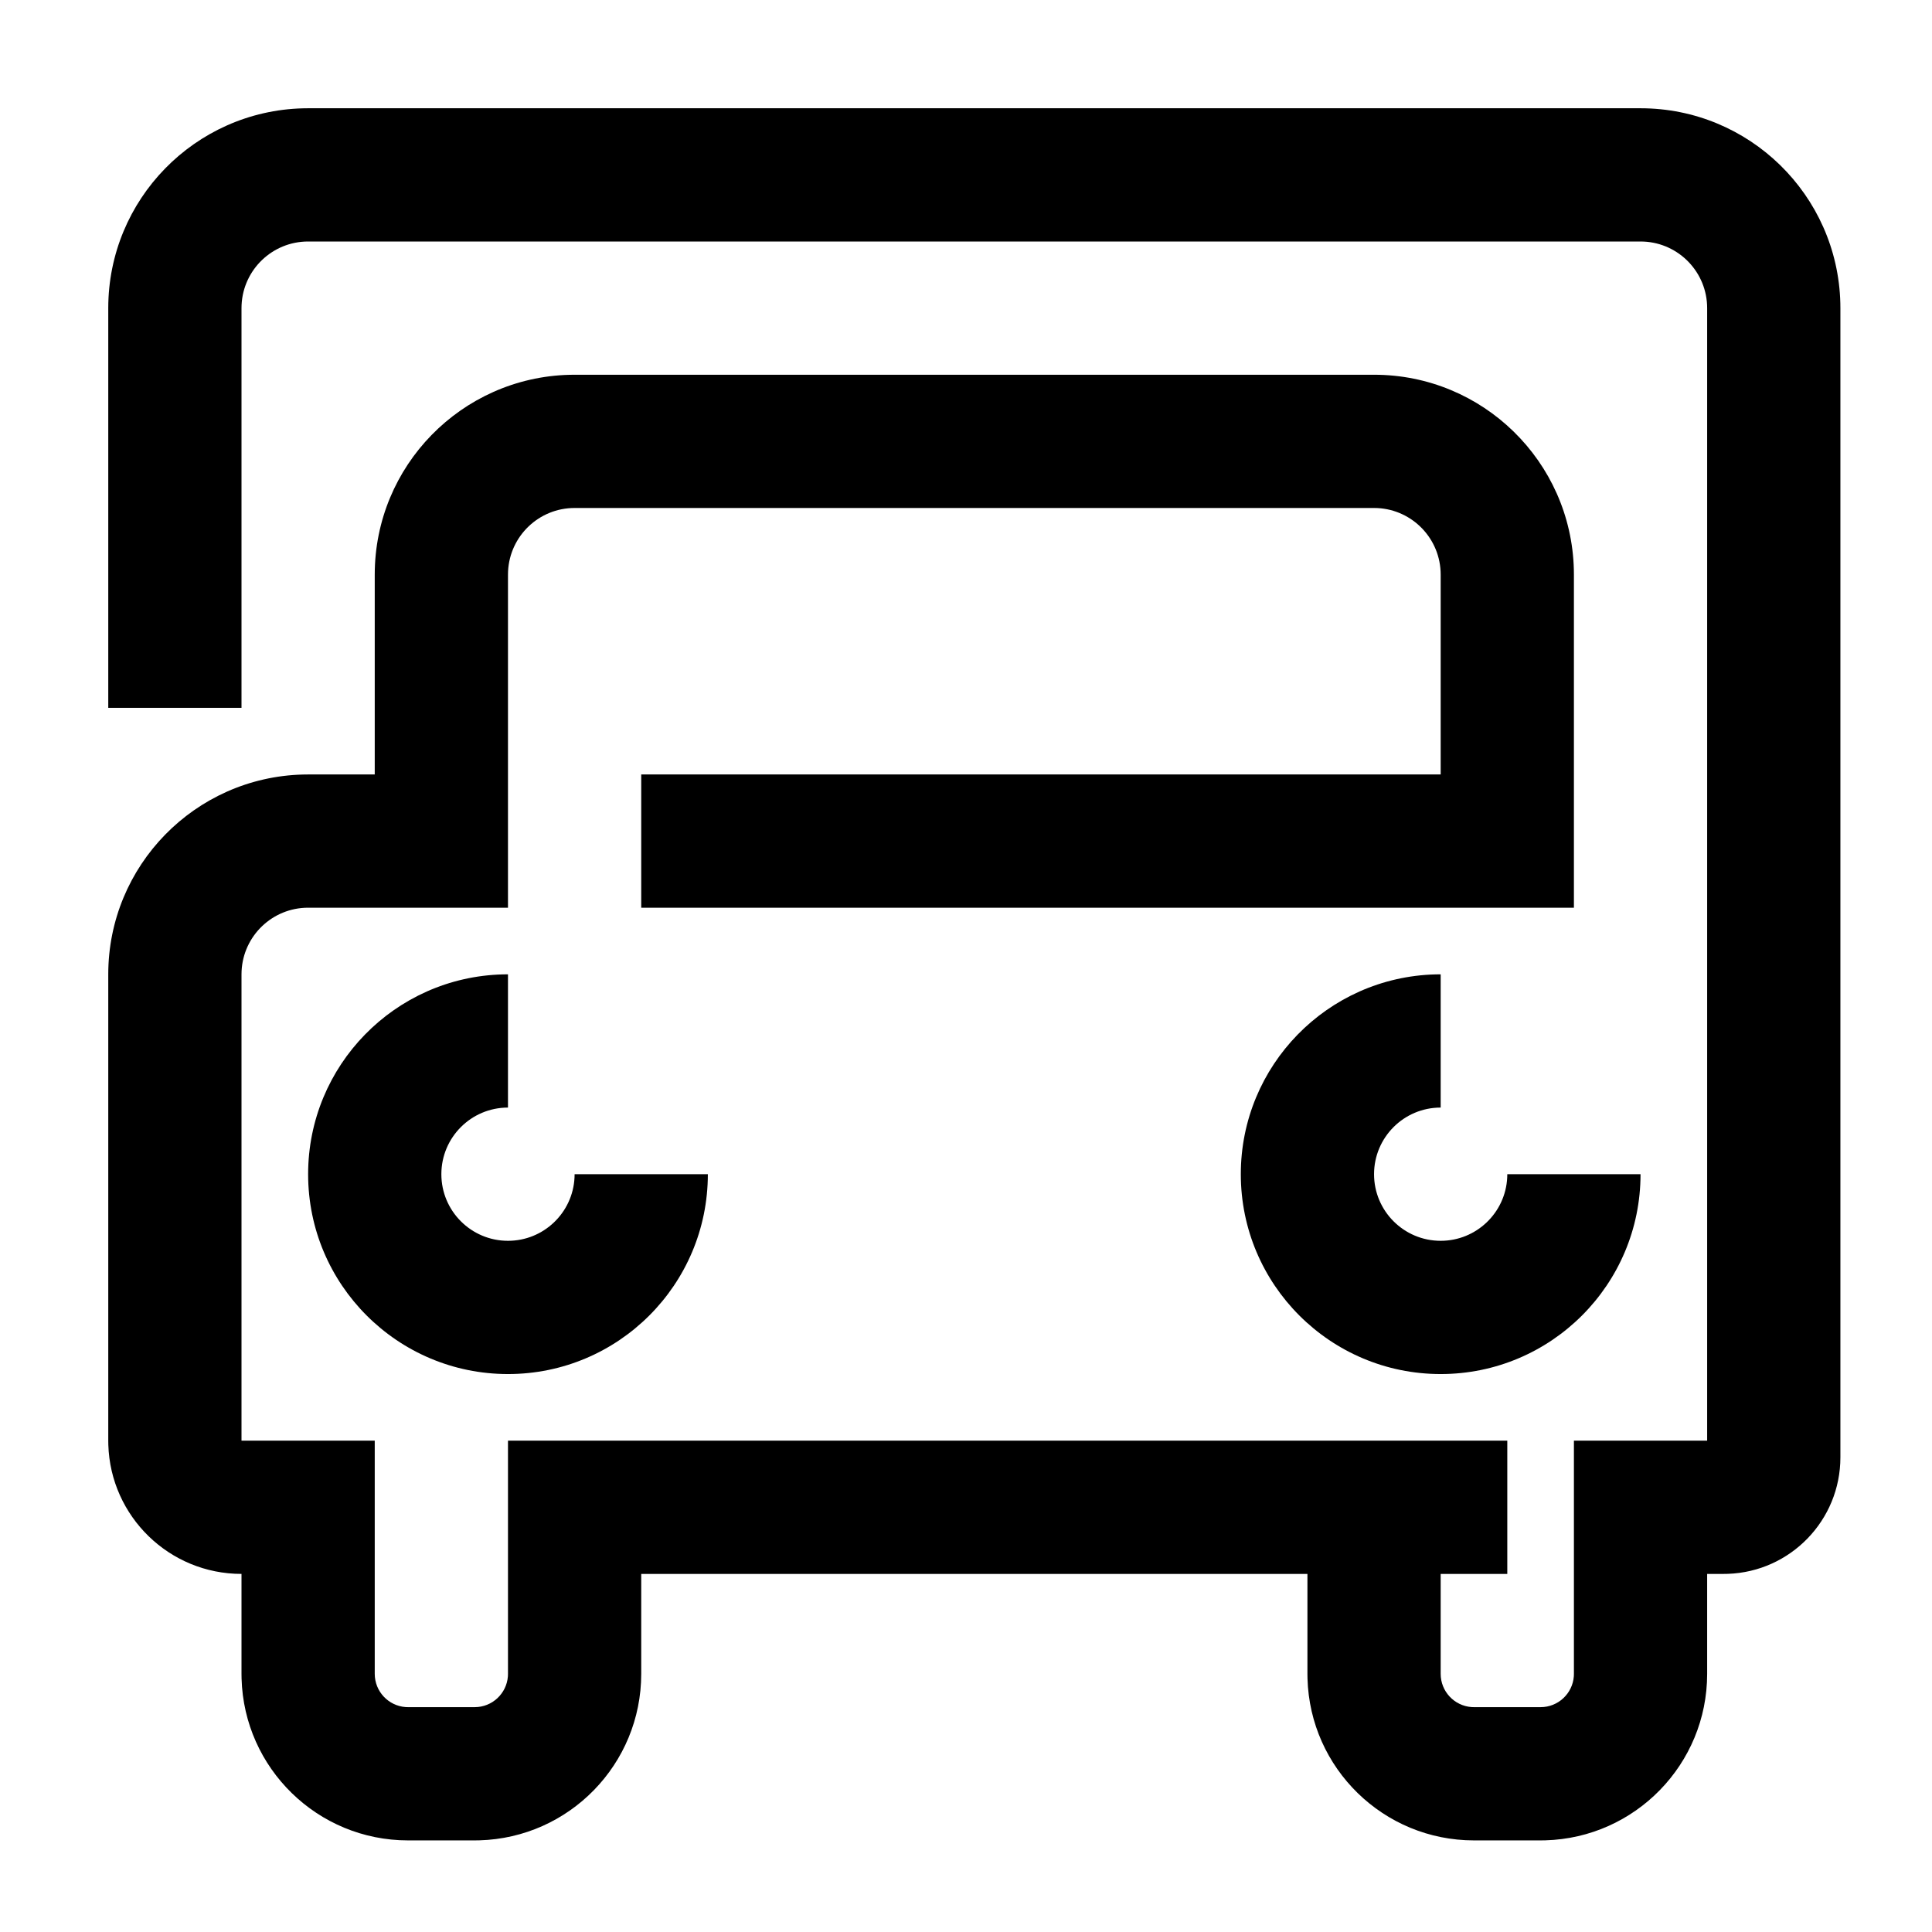 <?xml version="1.0" encoding="UTF-8"?><svg viewBox="0 0 116 116" version="1.1" xmlns="http://www.w3.org/2000/svg" xmlns:xlink="http://www.w3.org/1999/xlink">
  <title>truck</title>
  <g id="truck" stroke="none" stroke-width="1" fill="none" fill-rule="evenodd">
    <path d="M98.5,6.5 C105.025,6.5 110.334,11.709 110.496,18.195 L110.5,18.5 L110.5,87.5 C110.5,91.285 107.495,94.369 103.741,94.496 L103.5,94.5 L102.5,94.5 L102.5,100.5 C102.5,105.929 98.173,110.348 92.78,110.496 L92.5,110.5 L88.5,110.5 C83.071,110.5 78.652,106.173 78.504,100.78 L78.5,100.5 L78.5,94.5 L38.5,94.5 L38.5,100.5 C38.5,105.929 34.173,110.348 28.78,110.496 L28.5,110.5 L24.5,110.5 C19.071,110.5 14.652,106.173 14.504,100.78 L14.5,100.5 L14.5,94.5 C10.165,94.5 6.635,91.052 6.504,86.749 L6.5,86.5 L6.5,58.5 C6.5,51.975 11.709,46.666 18.195,46.504 L18.5,46.5 L22.5,46.5 L22.5,34.5 C22.5,27.975 27.709,22.666 34.195,22.504 L34.5,22.5 L82.5,22.5 C89.025,22.5 94.334,27.709 94.496,34.195 L94.5,34.5 L94.5,54.5 L38.5,54.5 L38.5,46.5 L86.5,46.5 L86.5,34.5 C86.5,32.358 84.816,30.609 82.7,30.505 L82.5,30.5 L34.5,30.5 C32.358,30.5 30.609,32.184 30.505,34.3 L30.5,34.5 L30.5,54.5 L18.5,54.5 C16.358,54.5 14.609,56.184 14.505,58.3 L14.5,58.5 L14.5,86.5 L22.5,86.5 L22.5,100.5 C22.5,101.554 23.316,102.418 24.351,102.495 L24.5,102.5 L28.5,102.5 C29.554,102.5 30.418,101.684 30.495,100.649 L30.5,100.5 L30.5,86.5 L90.5,86.5 L90.5,94.5 L86.5,94.5 L86.5,100.5 C86.5,101.554 87.316,102.418 88.351,102.495 L88.5,102.5 L92.5,102.5 C93.554,102.5 94.418,101.684 94.495,100.649 L94.5,100.5 L94.5,86.5 L102.5,86.5 L102.5,18.5 C102.5,16.358 100.816,14.609 98.7,14.505 L98.5,14.5 L18.5,14.5 C16.358,14.5 14.609,16.184 14.505,18.3 L14.5,18.5 L14.5,42.5 L6.5,42.5 L6.5,18.5 C6.5,11.975 11.709,6.666 18.195,6.504 L18.5,6.5 L98.5,6.5 Z M30.5,58.5 L30.5,66.5 C28.291,66.5 26.5,68.291 26.5,70.5 C26.5,72.709 28.291,74.5 30.5,74.5 C32.642,74.5 34.391,72.816 34.495,70.7 L34.5,70.5 L42.5,70.5 C42.5,77.127 37.127,82.5 30.5,82.5 C23.873,82.5 18.5,77.127 18.5,70.5 C18.5,63.975 23.709,58.666 30.195,58.504 L30.5,58.5 Z M86.5,58.5 L86.5,66.5 C84.291,66.5 82.5,68.291 82.5,70.5 C82.5,72.709 84.291,74.5 86.5,74.5 C88.642,74.5 90.391,72.816 90.495,70.7 L90.5,70.5 L98.5,70.5 C98.5,77.127 93.127,82.5 86.5,82.5 C79.873,82.5 74.5,77.127 74.5,70.5 C74.5,63.975 79.709,58.666 86.195,58.504 L86.5,58.5 Z" id="Shape" fill="#000000" fill-rule="nonzero"></path>
  </g>
</svg>
